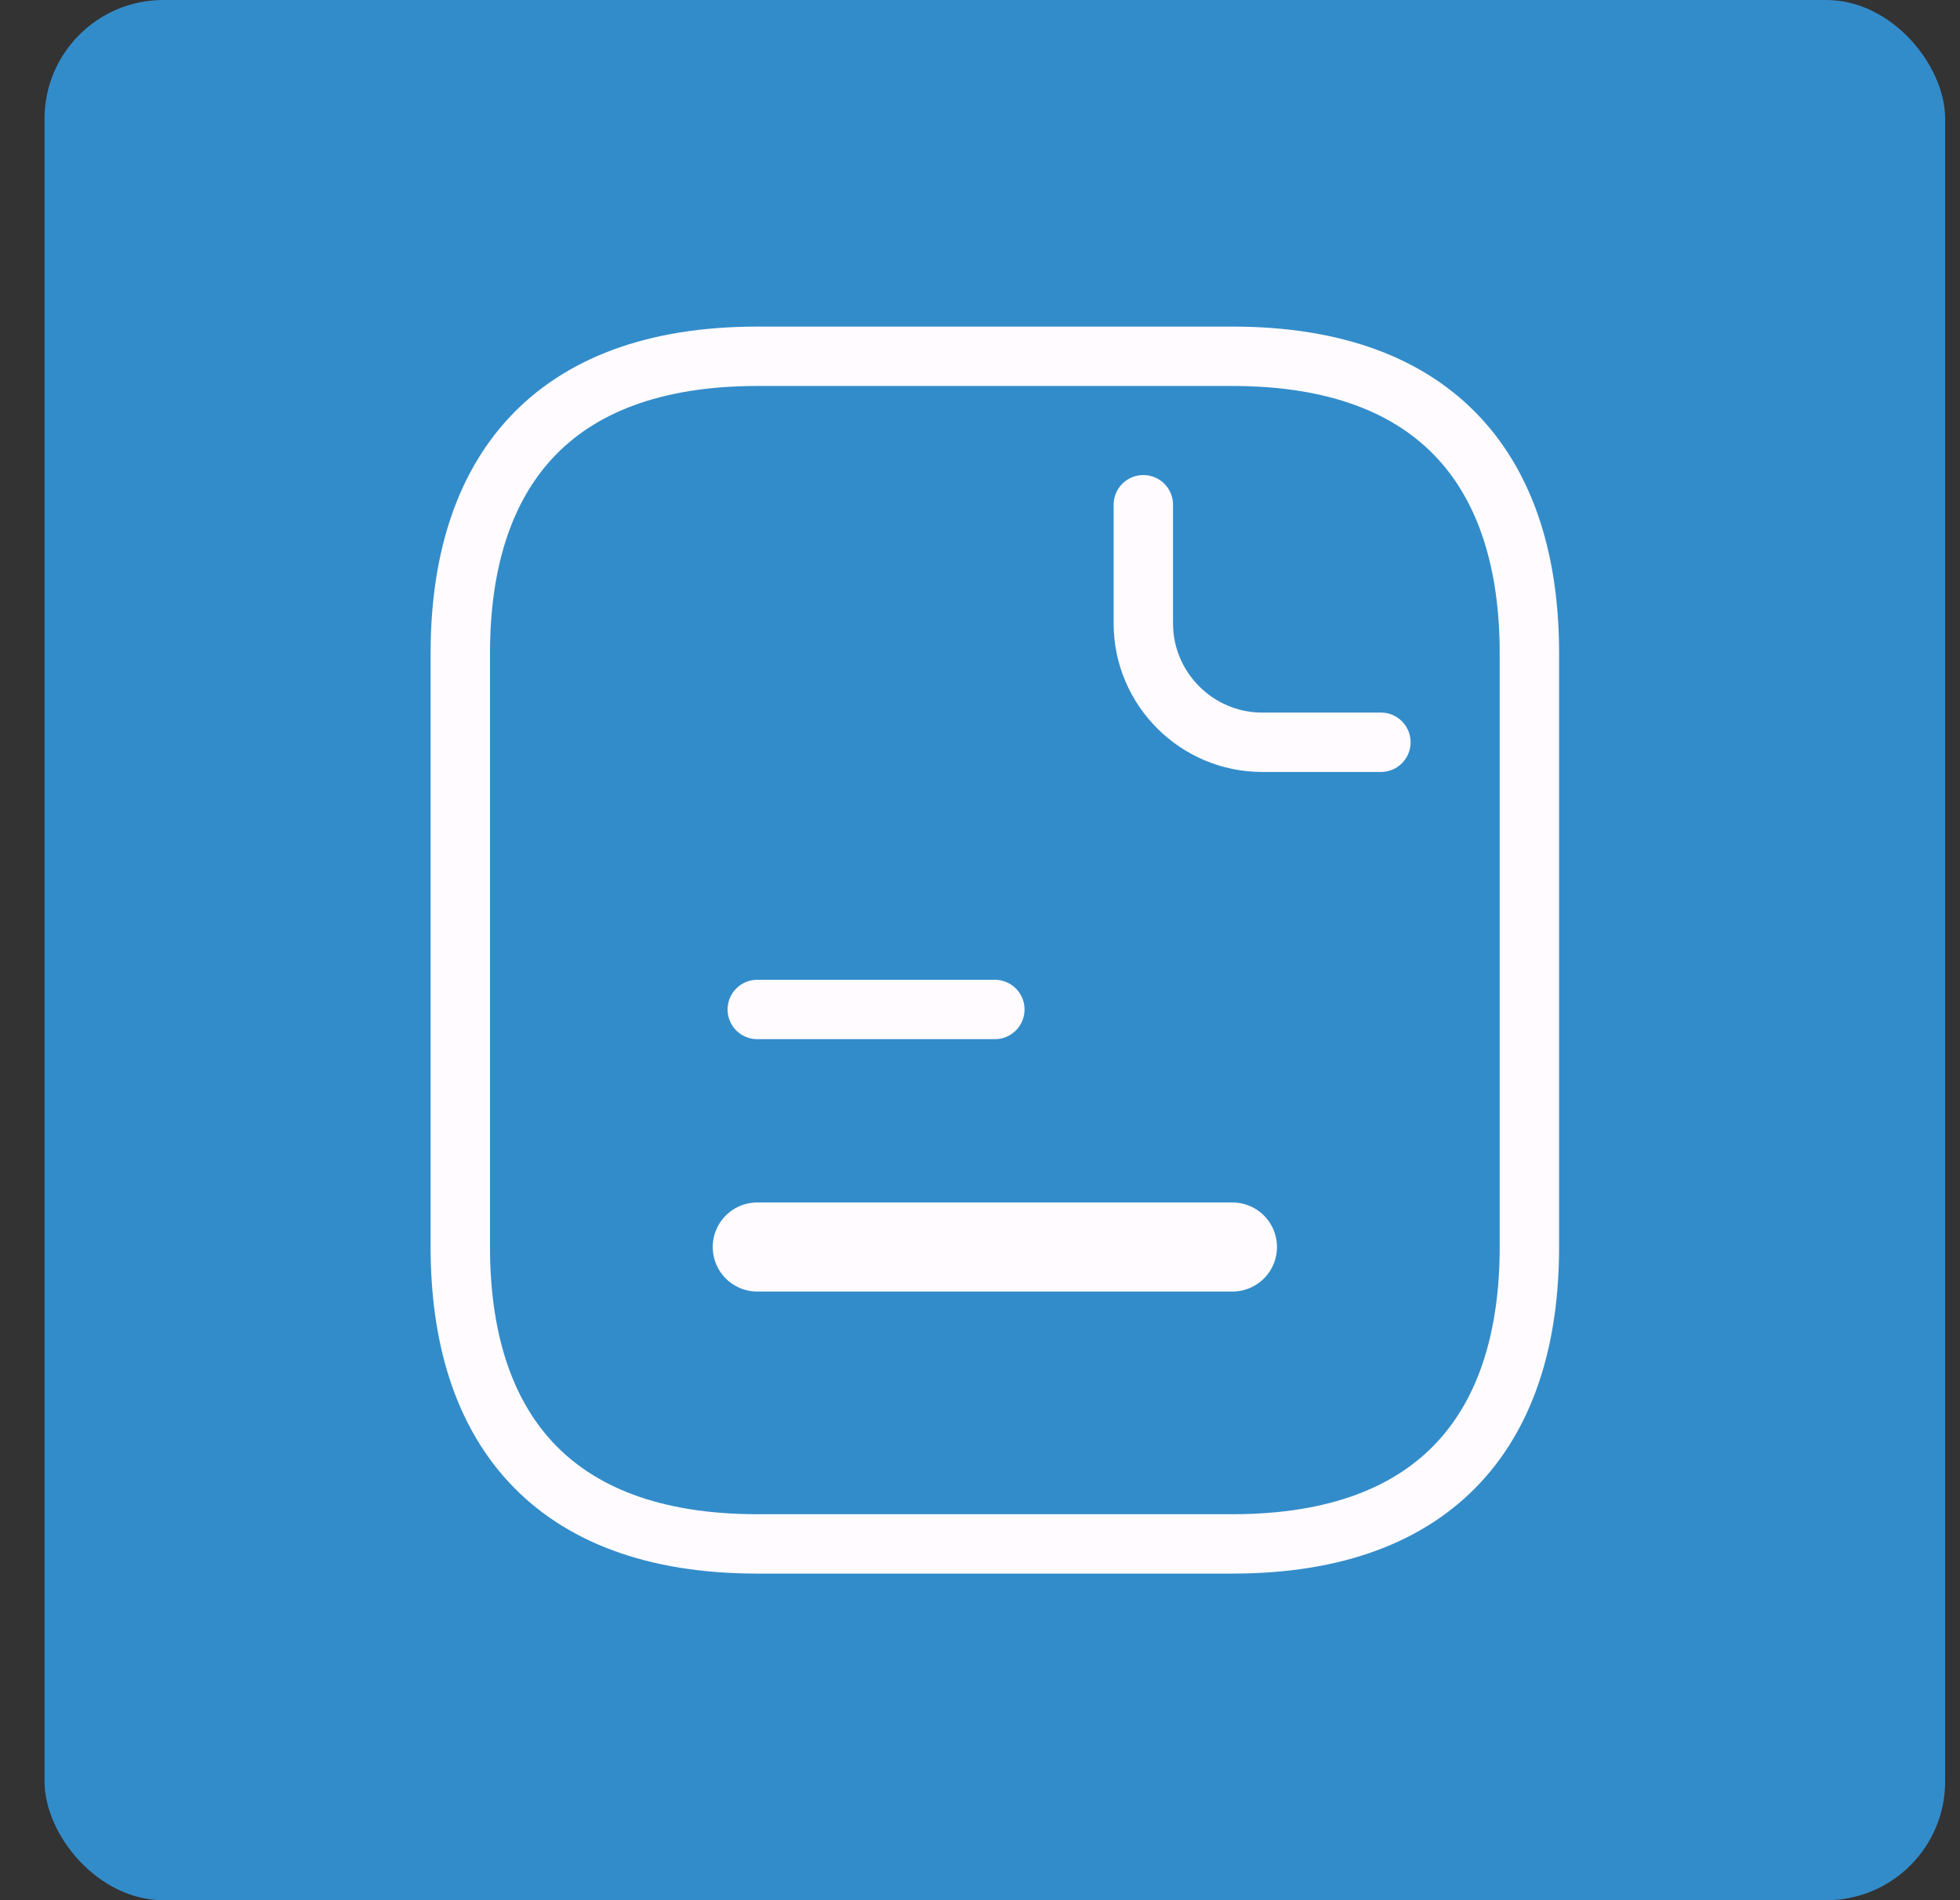 <svg width="33" height="32" viewBox="0 0 33 32" fill="none" xmlns="http://www.w3.org/2000/svg">
<rect x="0" y="0" width="33" height="32" fill="#333333" stroke="none"/>
<rect x="0.75" width="32" height="32" rx="2" fill="#338CCA"/>
<path d="M25.75 11V21C25.75 24 24.25 26 20.75 26H12.75C9.25 26 7.75 24 7.75 21V11C7.75 8 9.25 6 12.75 6H20.75C24.25 6 25.75 8 25.75 11Z" stroke="#FFFBFF" stroke-miterlimit="10" stroke-linecap="round" stroke-linejoin="round"/>
<path d="M19.25 8.5V10.5C19.25 11.6 20.15 12.5 21.25 12.5H23.25" stroke="#FFFBFF" stroke-miterlimit="10" stroke-linecap="round" stroke-linejoin="round"/>
<path d="M12.75 17H16.75" stroke="#FFFBFF" stroke-miterlimit="10" stroke-linecap="round" stroke-linejoin="round"/>
<path d="M12.75 21H20.75" stroke="#FFFBFF" stroke-width="1.5" stroke-miterlimit="10" stroke-linecap="round" stroke-linejoin="round"/>
</svg>
